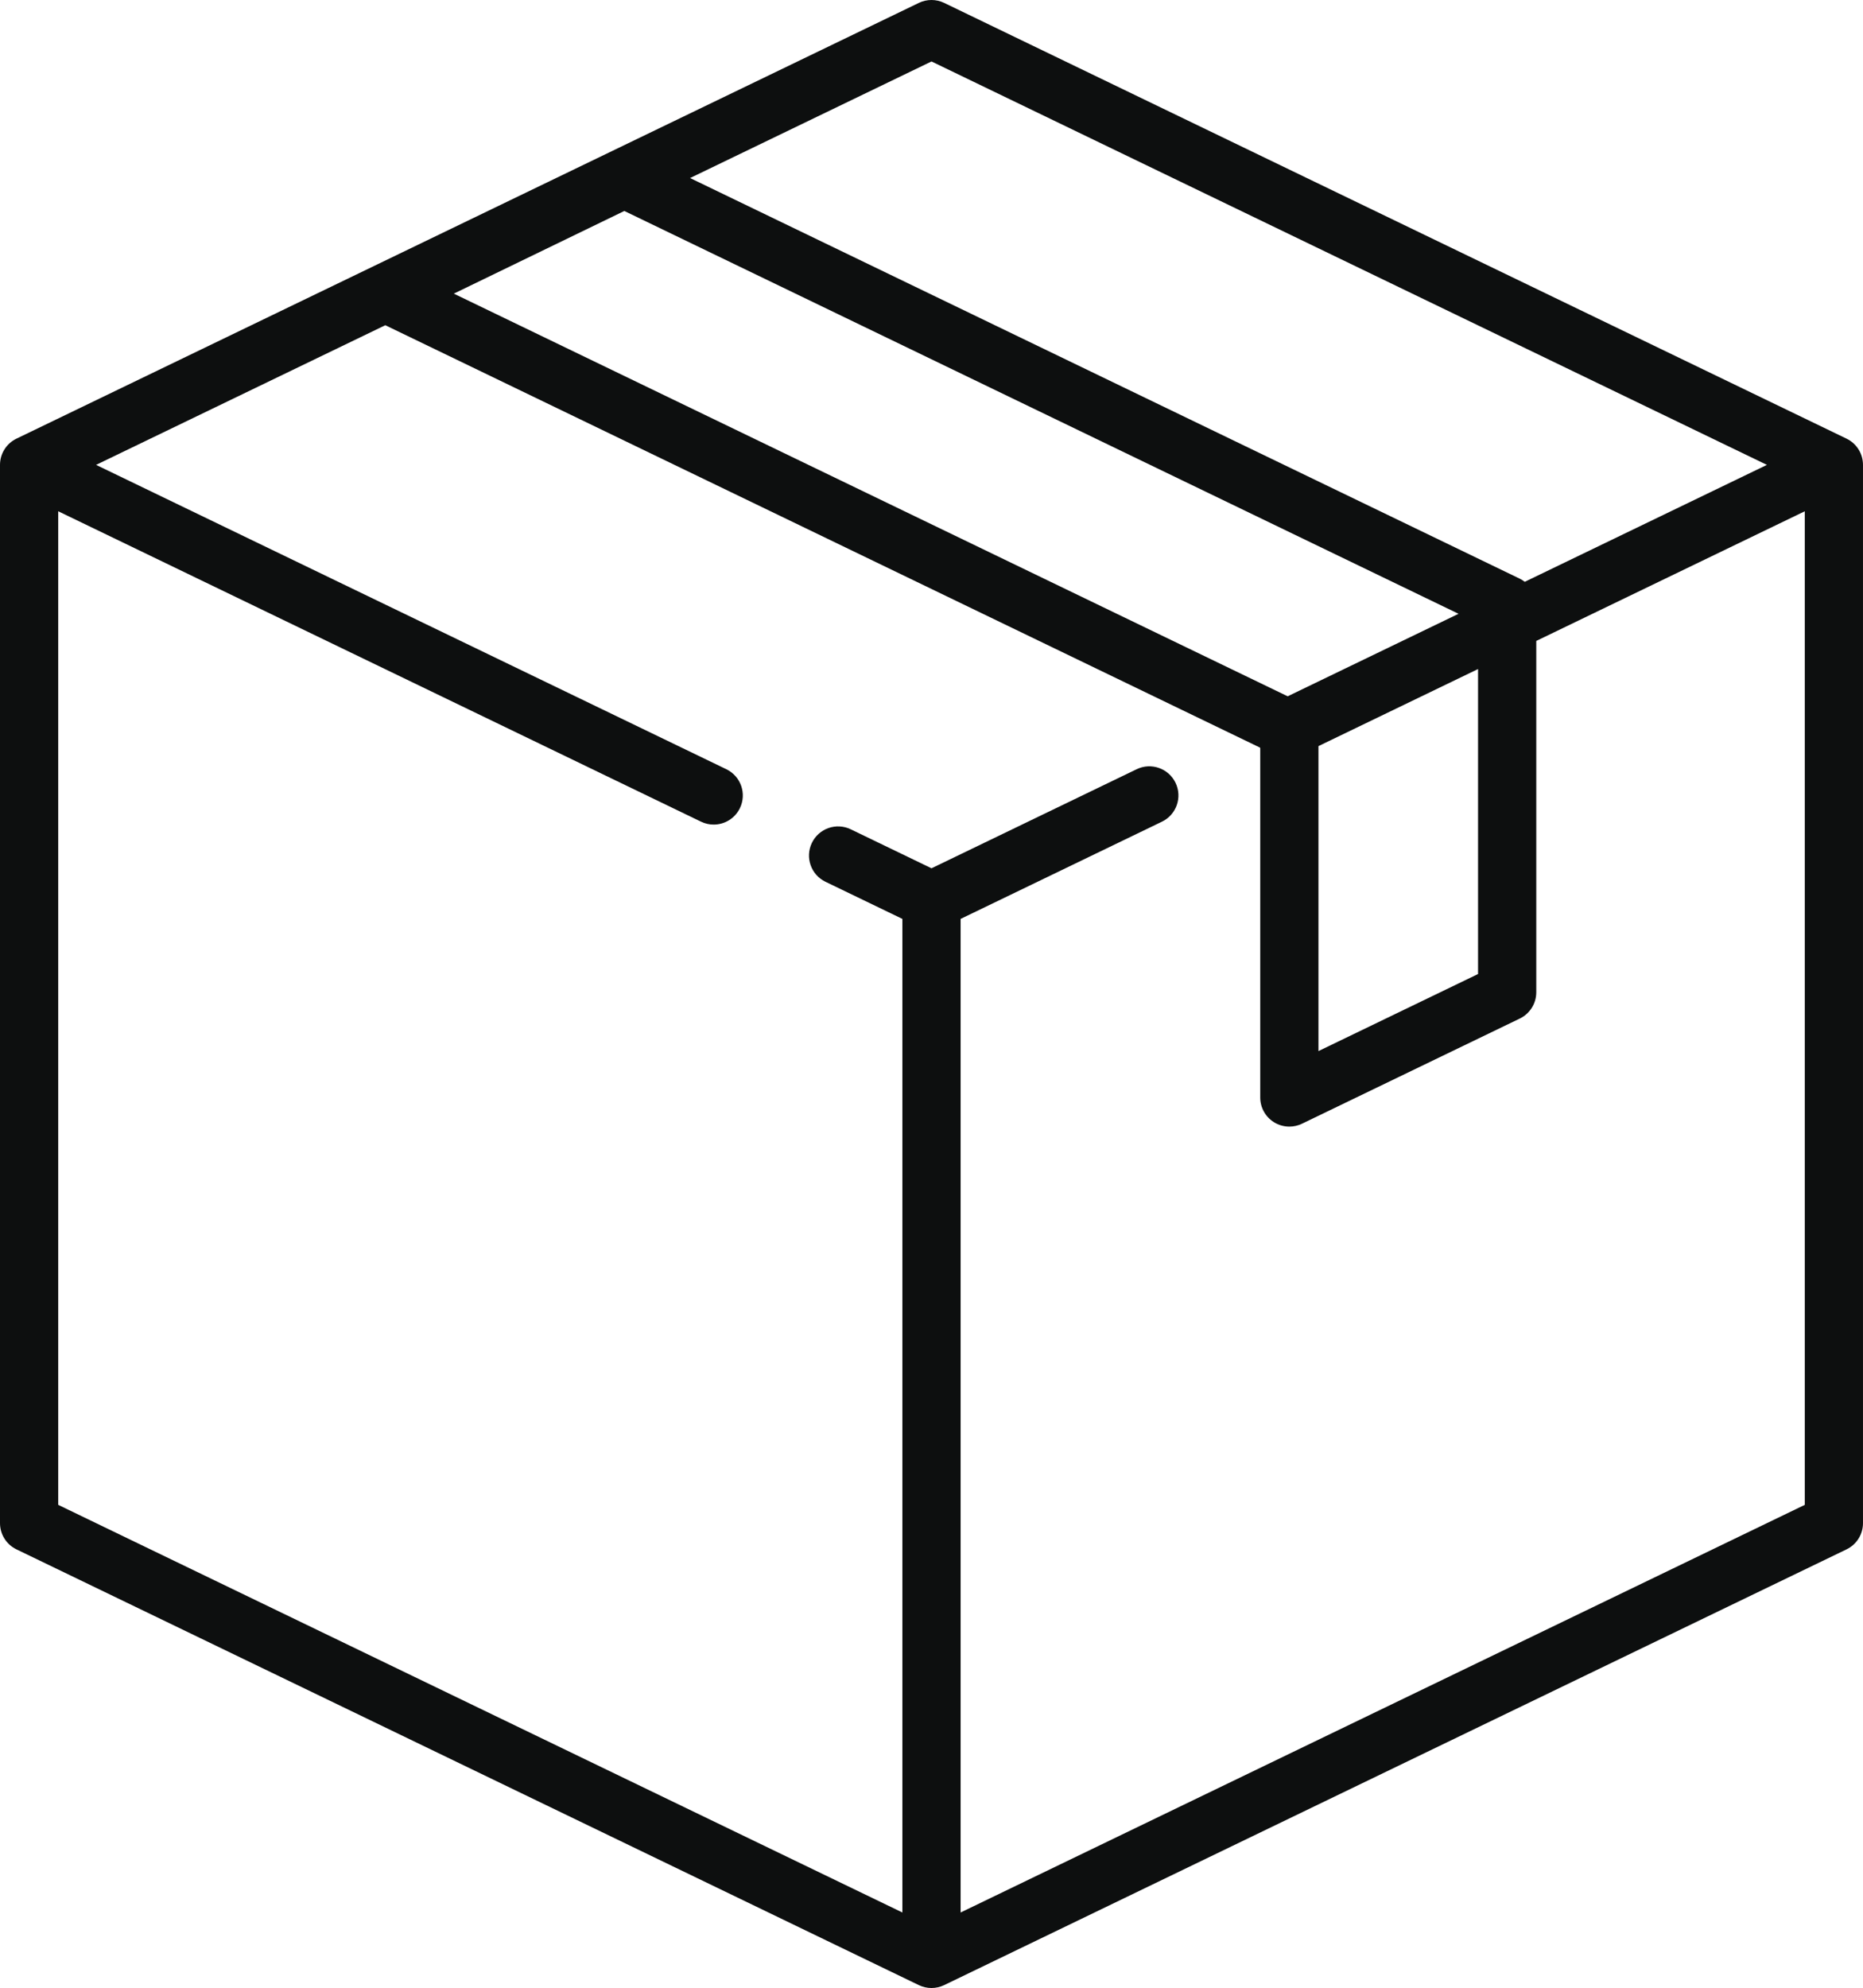 <?xml version="1.0" encoding="utf-8"?>
<!-- Generator: Adobe Illustrator 17.0.0, SVG Export Plug-In . SVG Version: 6.00 Build 0)  -->
<!DOCTYPE svg PUBLIC "-//W3C//DTD SVG 1.1//EN" "http://www.w3.org/Graphics/SVG/1.1/DTD/svg11.dtd">
<svg version="1.1" id="Слой_1" xmlns="http://www.w3.org/2000/svg" xmlns:xlink="http://www.w3.org/1999/xlink" x="0px" y="0px"
	 width="558.001px" height="595.281px" viewBox="0 0 558.001 595.281" enable-background="new 0 0 558.001 595.281"
	 xml:space="preserve">
<g>
	<g>
		<path fill="#0D0F0F" d="M553.072,131.347L282.792,0.867c-2.396-1.156-5.187-1.156-7.582,0L4.929,131.347
			C1.915,132.802,0,135.853,0,139.2V456.08c0,3.346,1.915,6.398,4.929,7.853l270.28,130.48c1.198,0.578,2.495,0.867,3.791,0.867
			s2.593-0.29,3.791-0.867l270.28-130.48c3.014-1.454,4.928-4.506,4.928-7.853v-316.88
			C558.001,135.852,556.085,132.803,553.072,131.347z M279,18.403L529.224,139.2l-72.535,35.017c-0.459-0.35-0.944-0.673-1.477-0.93
			L206.689,53.312L279,18.403z M186.996,63.171l249.859,120.621l-51.174,24.705L135.925,87.925L186.996,63.171z M442.701,200.334
			v91.322l-47.8,23.076v-91.322L442.701,200.334z M540.561,450.609L287.72,572.667V275.152l60.31-29.115
			c4.337-2.094,6.155-7.306,4.061-11.644c-2.094-4.336-7.306-6.156-11.644-4.061L279,259.997l-24.179-11.673
			c-4.338-2.096-9.55-0.276-11.644,4.061c-2.094,4.337-0.276,9.55,4.061,11.644l23.042,11.123v297.514L17.44,450.607V153.092
			l192.536,92.949c1.222,0.591,2.514,0.87,3.784,0.87c3.241,0,6.355-1.816,7.858-4.931c2.094-4.337,0.276-9.55-4.061-11.644
			L28.777,139.2l86.624-41.818L377.34,223.835c0.038,0.053,0.081,0.101,0.121,0.153v104.638c0,3.001,1.543,5.79,4.084,7.386
			c1.411,0.886,3.022,1.334,4.637,1.334c1.293,0,2.589-0.287,3.79-0.867l65.24-31.495c3.014-1.454,4.929-4.505,4.929-7.853V191.917
			l80.42-38.823L540.561,450.609L540.561,450.609z"/>
	</g>
</g>
</svg>
